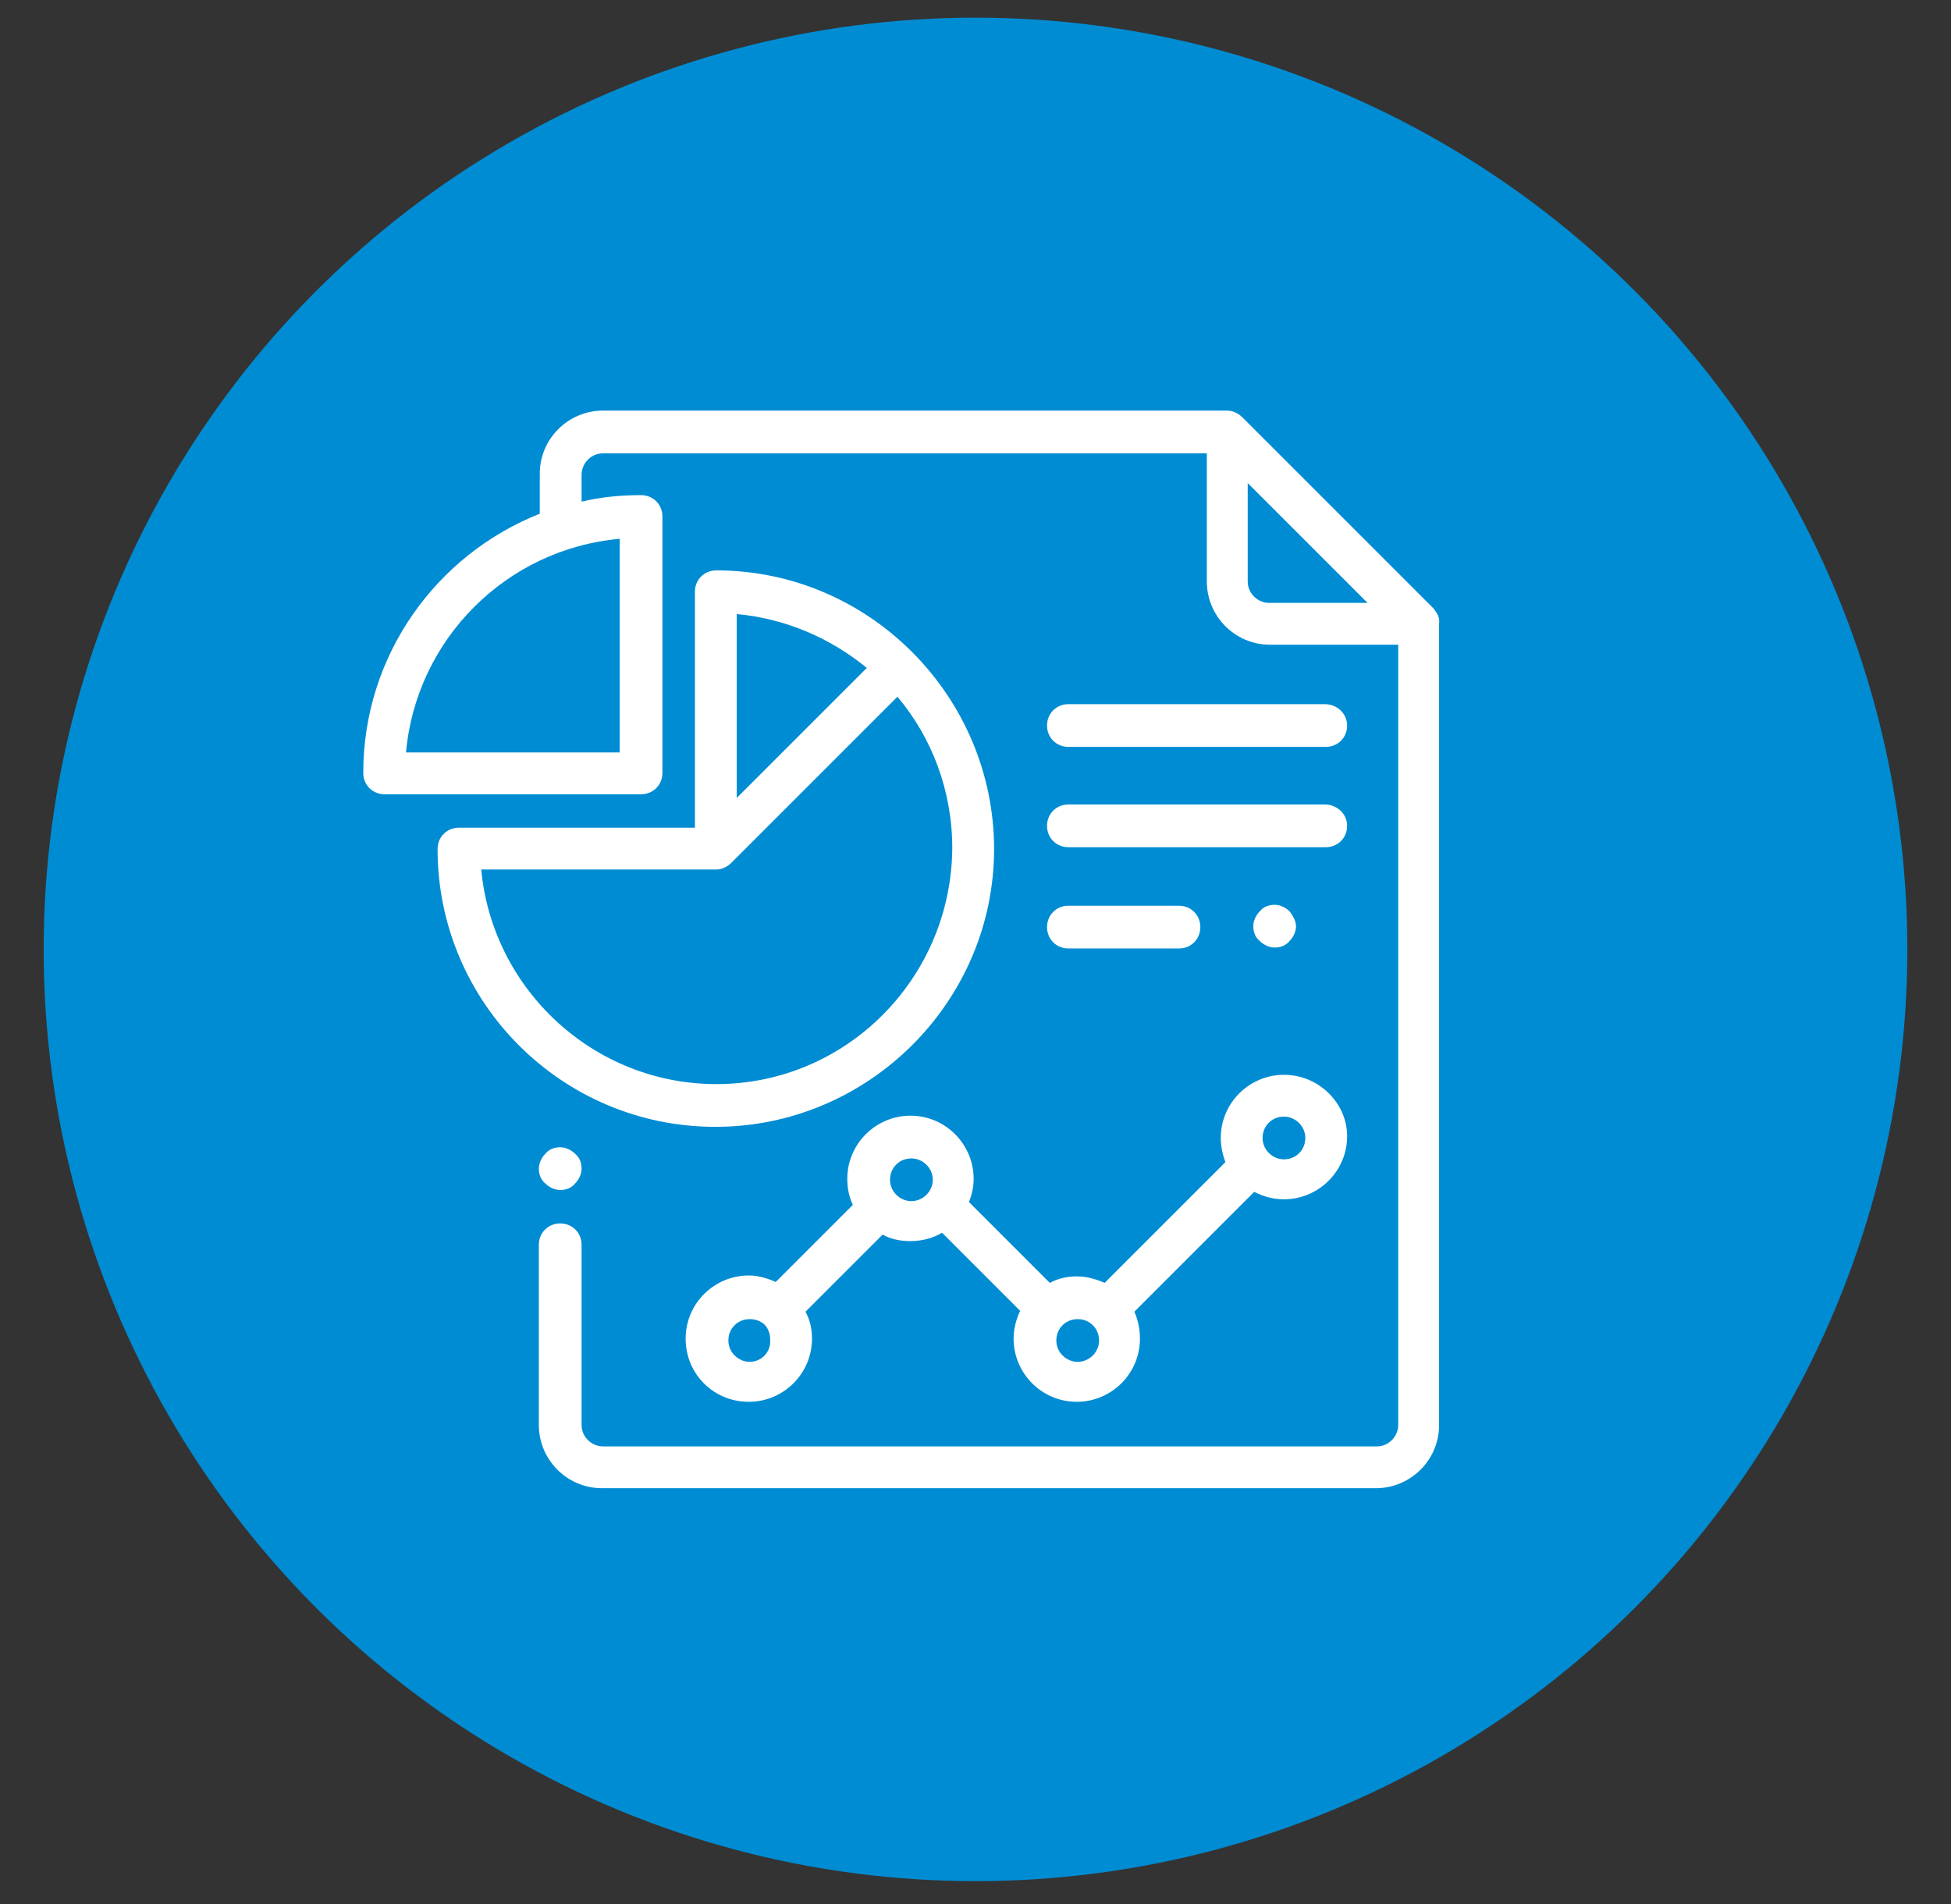 <svg enable-background="new 0 0 210 205" viewBox="0 0 210 205" xmlns="http://www.w3.org/2000/svg"><rect x="0" y="0" width="210" height="205" fill="#333333" stroke="none"/><circle cx="105" cy="102.2" fill="#008cd3" r="100.3"/><path d="m23.6 80.1h158.2v37h-158.2z" fill="none"/><g fill="#fff"><path d="m154.3 65.5-20.6-20.6c-.4-.4-1-.7-1.6-.7h-67.2c-3.7 0-6.8 3-6.8 6.8v4.3c-11.1 4.4-19 15.2-19 27.9 0 1.3 1 2.3 2.3 2.3h27.6c1.3 0 2.3-1 2.3-2.3v-27.6c0-1.3-1-2.3-2.3-2.3-2.2 0-4.3.2-6.4.7v-2.9c0-1.2 1-2.3 2.3-2.3h65v13.8c0 3.7 3 6.8 6.8 6.8h13.8v84c0 1.2-1 2.3-2.3 2.3h-83.3c-1.2 0-2.3-1-2.3-2.3v-19.4c0-1.3-1-2.3-2.3-2.3s-2.3 1-2.3 2.3v19.4c0 3.7 3 6.8 6.8 6.8h83.3c3.7 0 6.8-3 6.8-6.8v-86.3c.1-.6-.2-1.1-.6-1.6zm-87.6-7.5v23h-23c1.1-12.2 10.8-21.9 23-23zm69.9 6.9c-1.2 0-2.3-1-2.3-2.3v-10.6l12.9 12.9z"/><path d="m61.9 124.2c-.4-.4-1-.7-1.6-.7s-1.2.2-1.6.7c-.4.4-.7 1-.7 1.6s.2 1.2.7 1.6c.4.4 1 .7 1.6.7s1.2-.2 1.6-.7c.4-.4.7-1 .7-1.6s-.2-1.2-.7-1.6z"/><path d="m77.1 61.4c-1.3 0-2.3 1-2.3 2.3v25.4h-25.4c-1.3 0-2.3 1-2.3 2.3 0 16.5 13.4 29.9 29.9 29.9s30-13.5 30-29.9-13.4-30-29.9-30zm2.2 4.7c5.3.5 10.1 2.6 14 5.8l-14 14zm-2.2 50.6c-13.2 0-24.1-10.2-25.3-23.1h25.3c.6 0 1.2-.3 1.6-.7l17.9-17.9c3.7 4.4 5.9 10.1 5.9 16.3-.1 14-11.4 25.4-25.4 25.4z"/><path d="m138.2 115.7c-3.7 0-6.8 3-6.8 6.8 0 .9.2 1.8.5 2.6l-13 13c-.9-.4-1.9-.7-3-.7-1 0-2 .2-2.9.7l-8.7-8.7c.3-.8.5-1.6.5-2.5 0-3.7-3-6.8-6.8-6.8-3.7 0-6.8 3-6.8 6.8 0 1 .2 2 .6 2.8l-8.3 8.3c-.9-.4-1.9-.7-2.9-.7-3.7 0-6.8 3-6.8 6.8s3 6.8 6.8 6.8c3.7 0 6.8-3 6.8-6.8 0-1-.2-2-.7-2.9l8.3-8.3c.9.5 1.9.7 3 .7 1.2 0 2.4-.3 3.4-.9l8.4 8.4c-.4.9-.7 1.9-.7 3 0 3.7 3 6.8 6.8 6.8 3.7 0 6.8-3 6.8-6.8 0-1-.2-2-.6-2.9l12.9-12.9c1 .5 2 .8 3.2.8 3.7 0 6.8-3 6.8-6.8 0-3.5-3-6.6-6.8-6.6zm-57.5 30.9c-1.2 0-2.3-1-2.3-2.3s1-2.3 2.3-2.3c.6 0 1.2.2 1.6.6.4.4.6 1 .6 1.6.1 1.4-1 2.4-2.2 2.4zm17.4-17.3c-1.2 0-2.3-1-2.3-2.3s1-2.3 2.3-2.3c1.2 0 2.3 1 2.3 2.3s-1.1 2.3-2.3 2.3zm17.9 17.3c-1.2 0-2.3-1-2.3-2.3s1-2.3 2.3-2.3 2.3 1 2.3 2.3-1.1 2.3-2.3 2.3zm22.2-21.8c-1.2 0-2.3-1-2.3-2.3s1-2.3 2.3-2.3c1.2 0 2.3 1 2.3 2.3s-1 2.3-2.3 2.3z"/><path d="m126.9 97.5h-11.9c-1.3 0-2.3 1-2.3 2.3s1 2.3 2.3 2.3h11.9c1.3 0 2.3-1 2.3-2.3s-1-2.3-2.3-2.3z"/><path d="m138.8 98.1c-.4-.4-1-.7-1.6-.7s-1.2.2-1.6.7c-.4.4-.7 1-.7 1.6s.2 1.2.7 1.6c.4.4 1 .7 1.6.7s1.2-.2 1.6-.7c.4-.4.7-1 .7-1.6 0-.5-.3-1.1-.7-1.6z"/><path d="m142.6 75.8h-27.6c-1.3 0-2.3 1-2.3 2.3s1 2.3 2.3 2.3h27.7c1.3 0 2.3-1 2.3-2.3s-1.1-2.3-2.4-2.3z"/><path d="m142.6 86.6h-27.6c-1.3 0-2.3 1-2.3 2.3s1 2.3 2.3 2.3h27.7c1.3 0 2.3-1 2.3-2.3s-1.1-2.3-2.4-2.3z"/></g></svg>